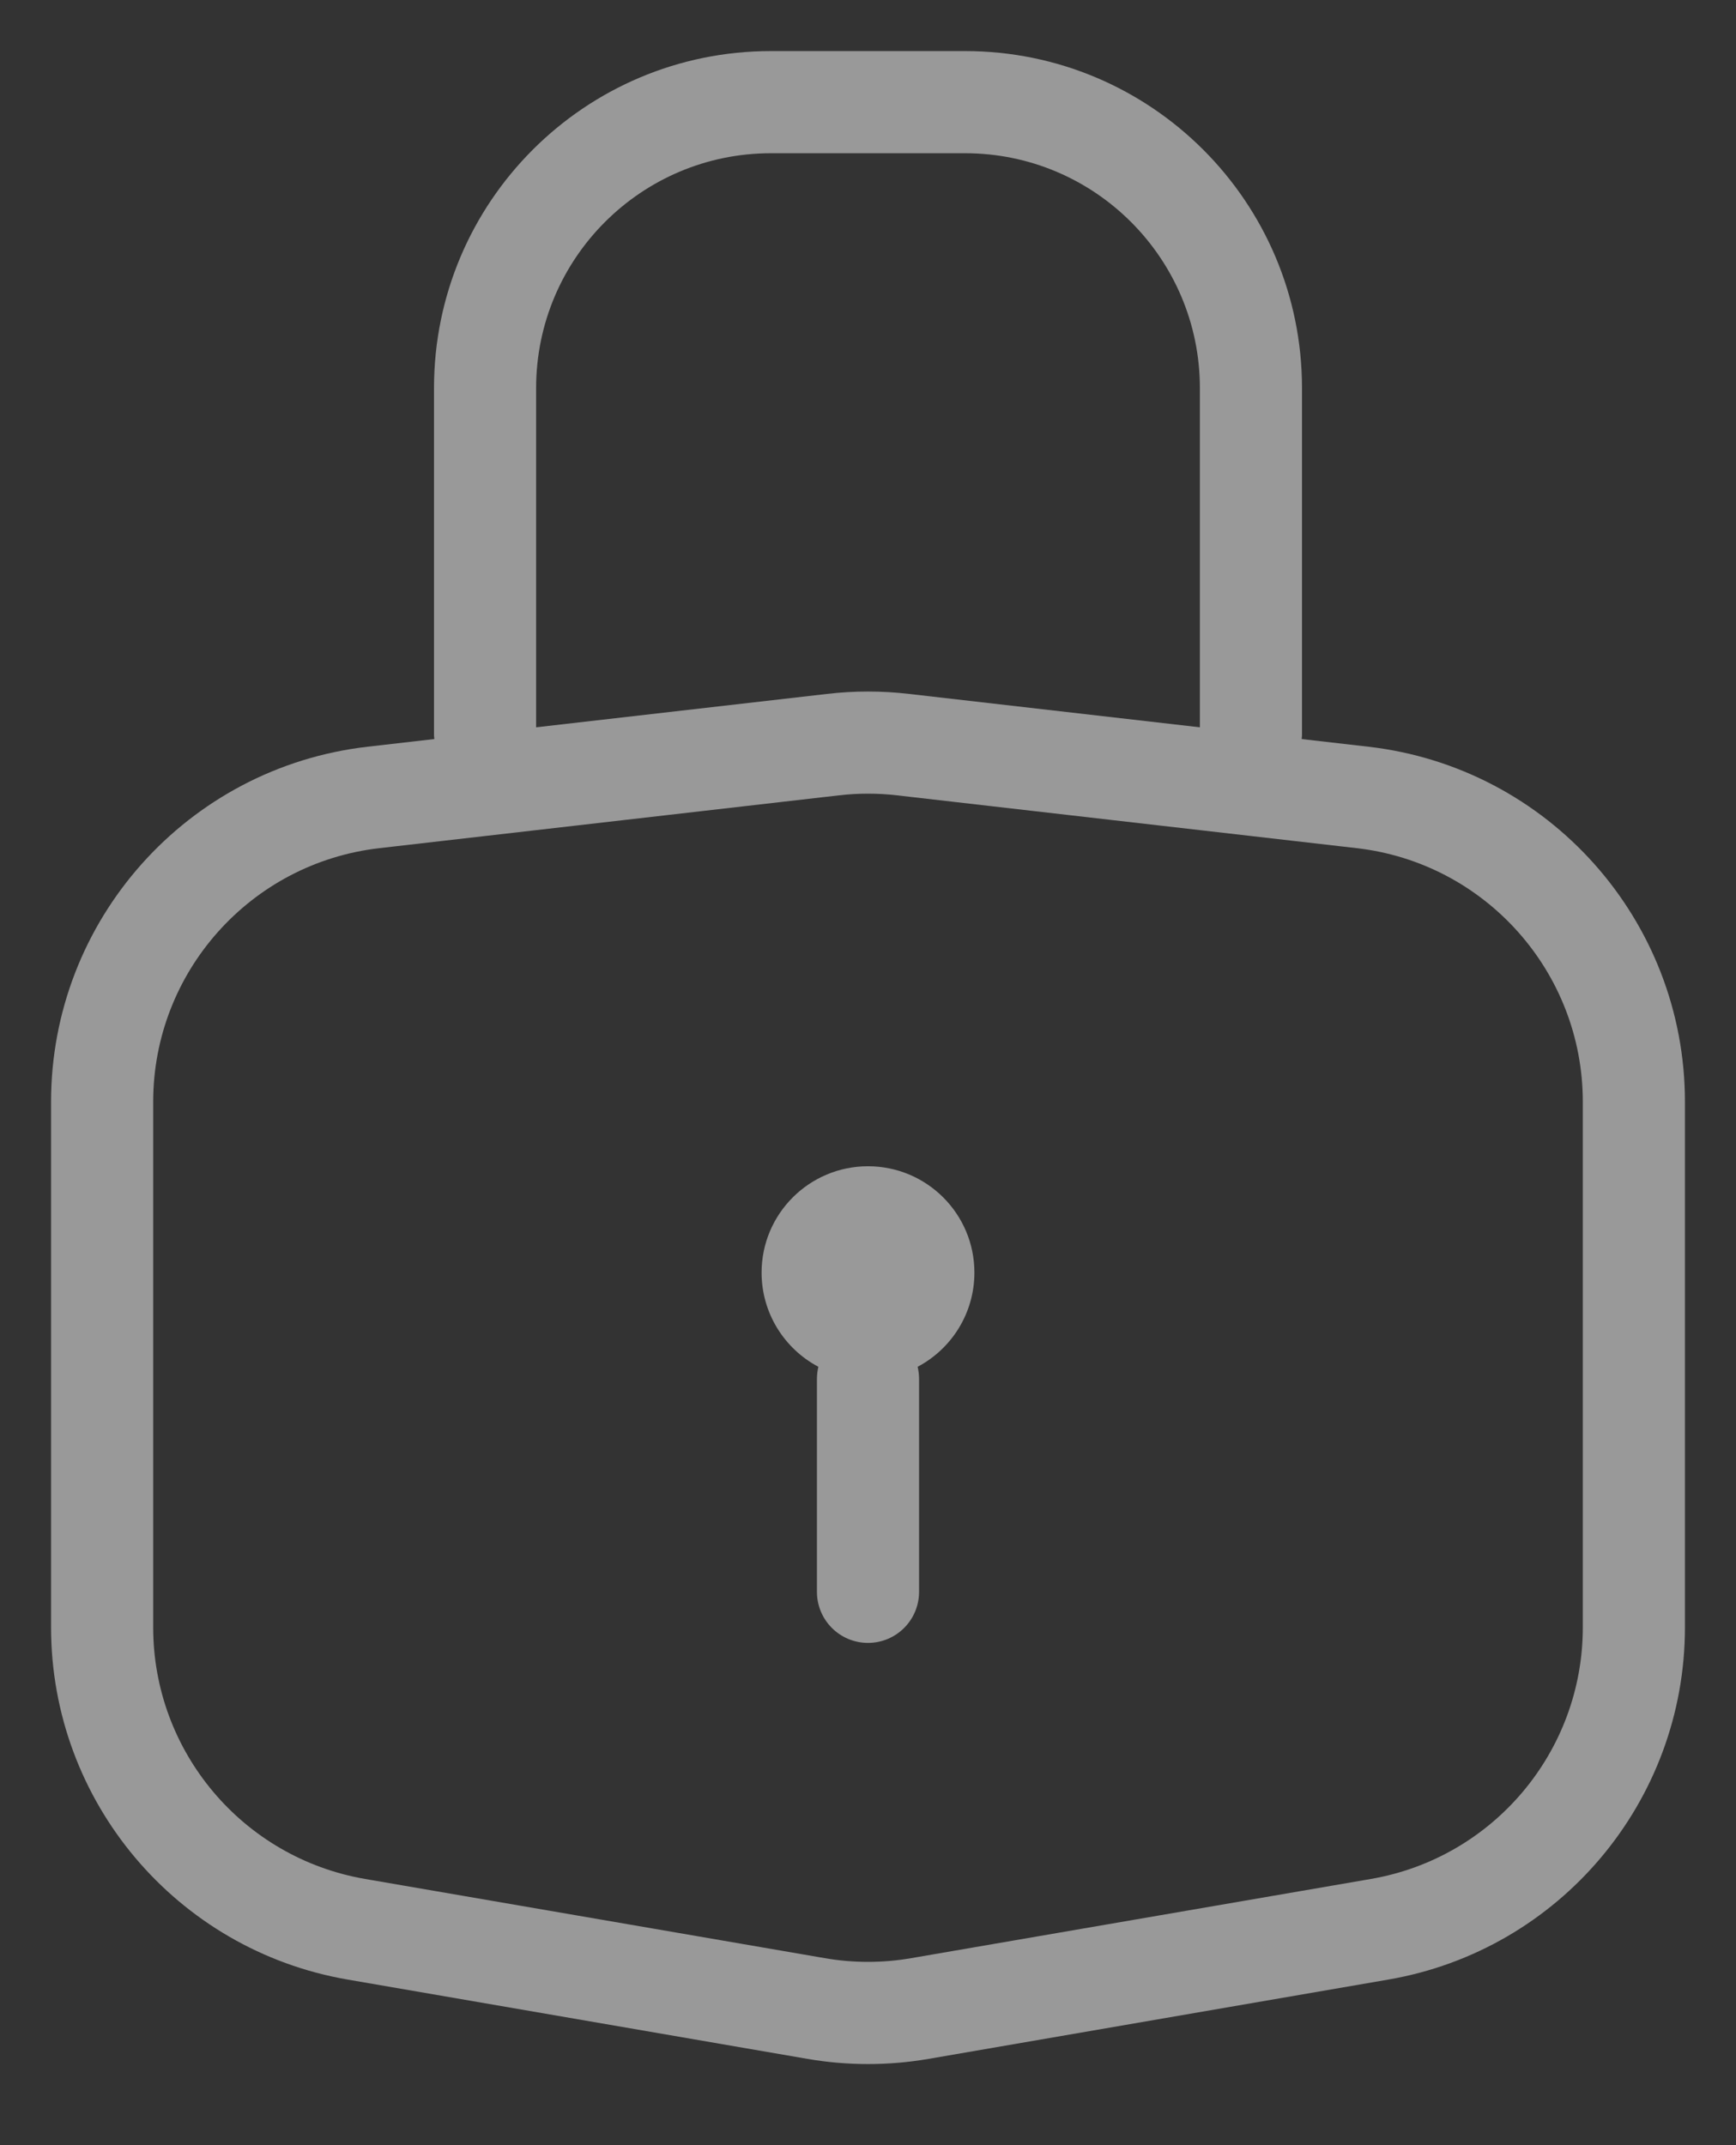 <svg width="17" height="21" viewBox="0 0 17 21" fill="none" xmlns="http://www.w3.org/2000/svg">
    <rect x="0" y="0" width="17" height="21" fill="#333333" stroke="none"/>
    <path fill-rule="evenodd" clip-rule="evenodd" d="M5.25 3.8C5.25 2.53 6.28 1.5 7.55 1.5H9.45C10.72 1.5 11.75 2.53 11.75 3.8V7.12L8.9 6.793C8.634 6.762 8.366 6.762 8.1 6.793L5.25 7.12V3.8ZM4.253 7.235C4.251 7.218 4.25 7.201 4.25 7.184V3.8C4.25 1.977 5.727 0.5 7.55 0.5H9.45C11.273 0.5 12.75 1.977 12.75 3.8V7.184C12.75 7.201 12.749 7.218 12.747 7.235L13.4 7.31C15.166 7.513 16.5 9.009 16.5 10.787V15.93C16.5 17.634 15.274 19.09 13.595 19.379L9.095 20.155C8.701 20.223 8.299 20.223 7.905 20.155L3.405 19.379C1.727 19.09 0.5 17.634 0.5 15.93V10.787C0.5 9.009 1.834 7.513 3.6 7.31L4.253 7.235ZM8.215 7.786C8.404 7.764 8.596 7.764 8.785 7.786L13.286 8.303C14.547 8.448 15.5 9.517 15.5 10.787V15.93C15.5 17.147 14.624 18.187 13.425 18.394L8.925 19.169C8.644 19.218 8.356 19.218 8.075 19.169L3.575 18.394C2.376 18.187 1.5 17.147 1.5 15.93V10.787C1.5 9.517 2.453 8.448 3.715 8.303L8.215 7.786ZM8.986 13.38C9.316 13.206 9.542 12.858 9.542 12.458C9.542 11.883 9.075 11.417 8.5 11.417C7.925 11.417 7.458 11.883 7.458 12.458C7.458 12.858 7.684 13.206 8.014 13.38C8.005 13.419 8 13.459 8 13.5V15.583C8 15.86 8.224 16.083 8.5 16.083C8.776 16.083 9 15.86 9 15.583V13.5C9 13.459 8.995 13.419 8.986 13.38Z" fill="white" fill-opacity="0.5"/>
</svg>
